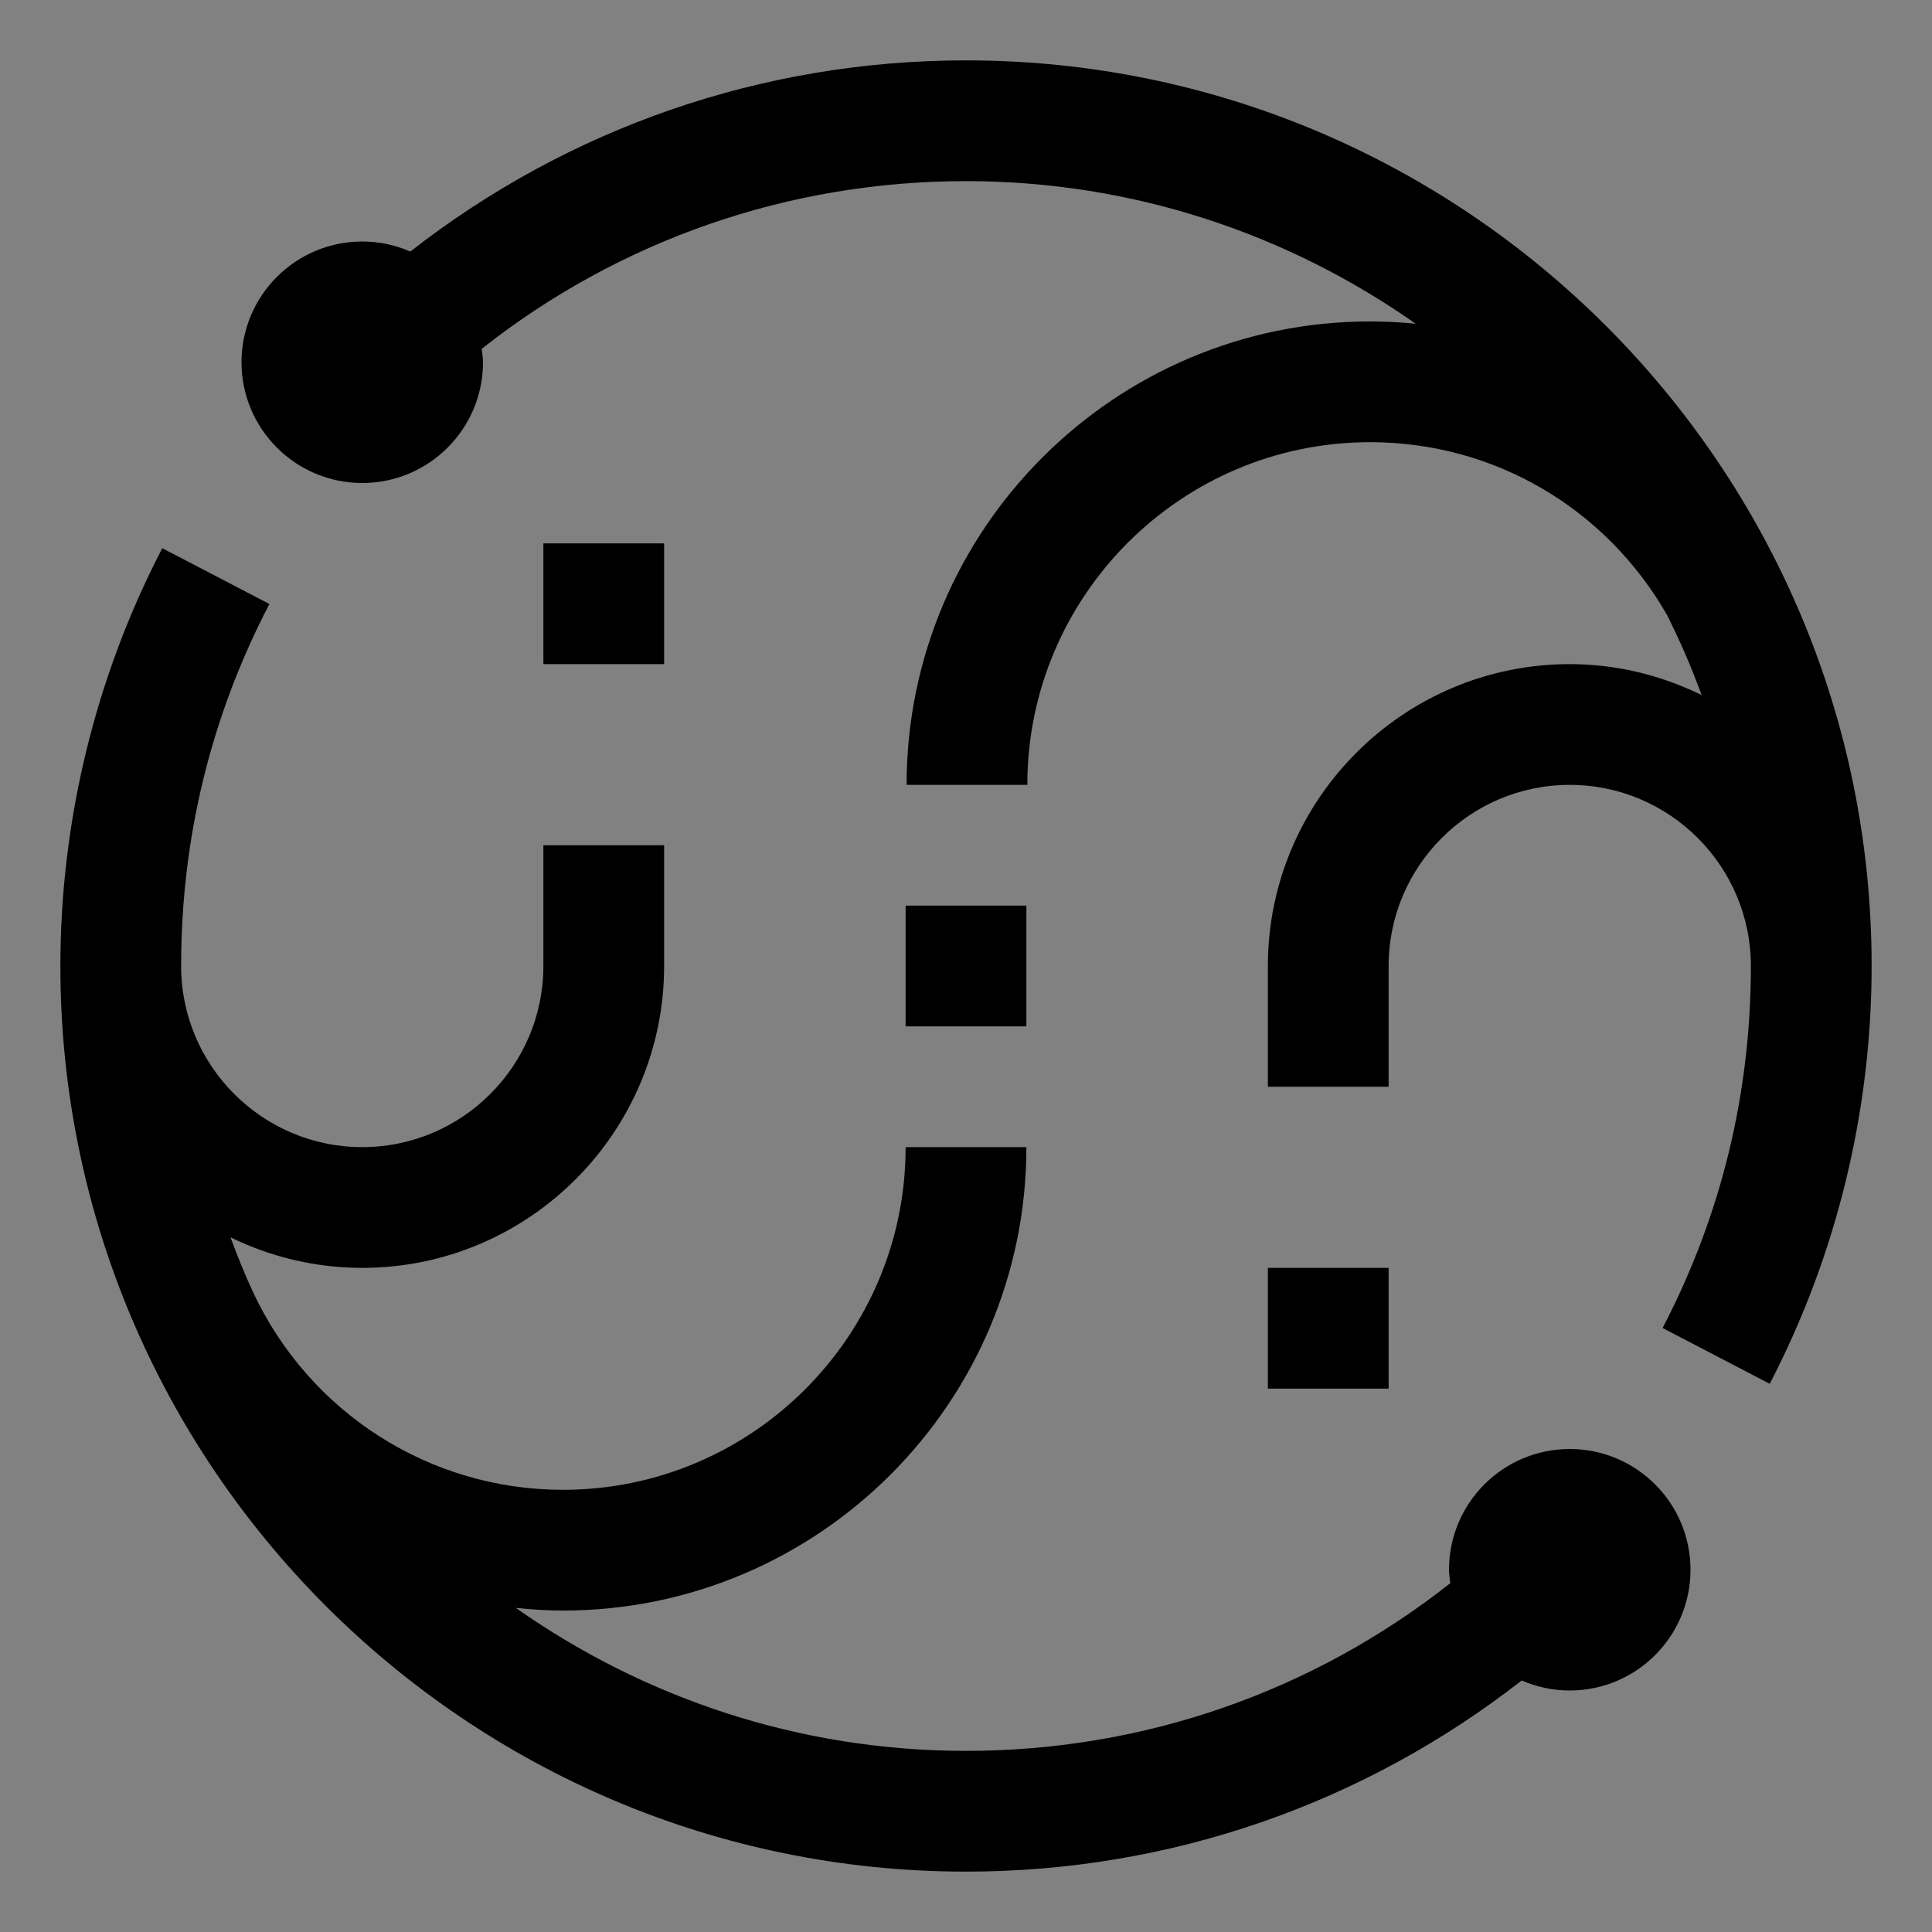 <svg viewBox="0 0 16 16" fill="none" xmlns="http://www.w3.org/2000/svg">
<rect x="0" y="0" width="16" height="16" fill="#808080" stroke="none"/>
<g clip-path="url(#clip0_1961_7509)">
<rect width="16" height="16" fill="white" fill-opacity="0.01" style="mix-blend-mode:multiply"/>
<path d="M13 12C12.448 12 12 12.448 12 13C12 13.038 12.007 13.074 12.011 13.111C10.871 14.01 9.472 14.5 8 14.5C6.613 14.5 5.328 14.059 4.272 13.316C4.401 13.329 4.53 13.338 4.662 13.338C6.778 13.338 8.5 11.617 8.5 9.5H7.5C7.5 11.065 6.227 12.338 4.662 12.338C3.556 12.338 2.563 11.698 2.096 10.702C2.027 10.554 1.966 10.402 1.909 10.247C2.239 10.408 2.609 10.5 3 10.5C4.378 10.5 5.5 9.378 5.5 8V7H4.5V8C4.5 8.827 3.827 9.5 3 9.5C2.173 9.5 1.5 8.827 1.5 8C1.5 6.942 1.746 5.934 2.231 5.002L1.344 4.54C0.792 5.601 0.5 6.797 0.5 8C0.5 12.136 3.865 15.5 8 15.5C9.687 15.5 11.291 14.94 12.602 13.917C12.724 13.97 12.858 14 13 14C13.552 14 14 13.552 14 13C14 12.448 13.552 12 13 12Z" fill="currentColor"/>
<path d="M11.5 11.5V10.5H10.5V11.5H11.5Z" fill="currentColor"/>
<path d="M8.5 8.5V7.5H7.5V8.5H8.5Z" fill="currentColor"/>
<path d="M4.5 4.5V5.5H5.5V4.5H4.5Z" fill="currentColor"/>
<path d="M8 0.5C6.313 0.5 4.709 1.06 3.398 2.083C3.276 2.03 3.141 2 3 2C2.448 2 2 2.448 2 3C2 3.552 2.448 4 3 4C3.552 4 4 3.552 4 3C4 2.962 3.993 2.926 3.989 2.889C5.129 1.99 6.528 1.5 8 1.5C9.385 1.5 10.668 1.939 11.724 2.681C11.6 2.669 11.474 2.662 11.347 2.662C9.23 2.662 7.508 4.384 7.508 6.5H8.508C8.508 4.935 9.781 3.662 11.347 3.662C12.374 3.662 13.3 4.209 13.806 5.094C13.914 5.308 14.009 5.529 14.092 5.756C13.762 5.594 13.392 5.5 13 5.5C11.622 5.5 10.5 6.622 10.5 8V9H11.5V8C11.5 7.173 12.173 6.5 13 6.5C13.827 6.5 14.5 7.173 14.5 8C14.5 9.058 14.254 10.066 13.769 10.998L14.656 11.46C15.208 10.399 15.5 9.203 15.5 8C15.5 3.865 12.136 0.5 8 0.5Z" fill="currentColor"/>
</g>
<defs>
<clipPath id="clip0_1961_7509">
<rect width="16" height="16" fill="white"/>
</clipPath>
</defs>
</svg>
